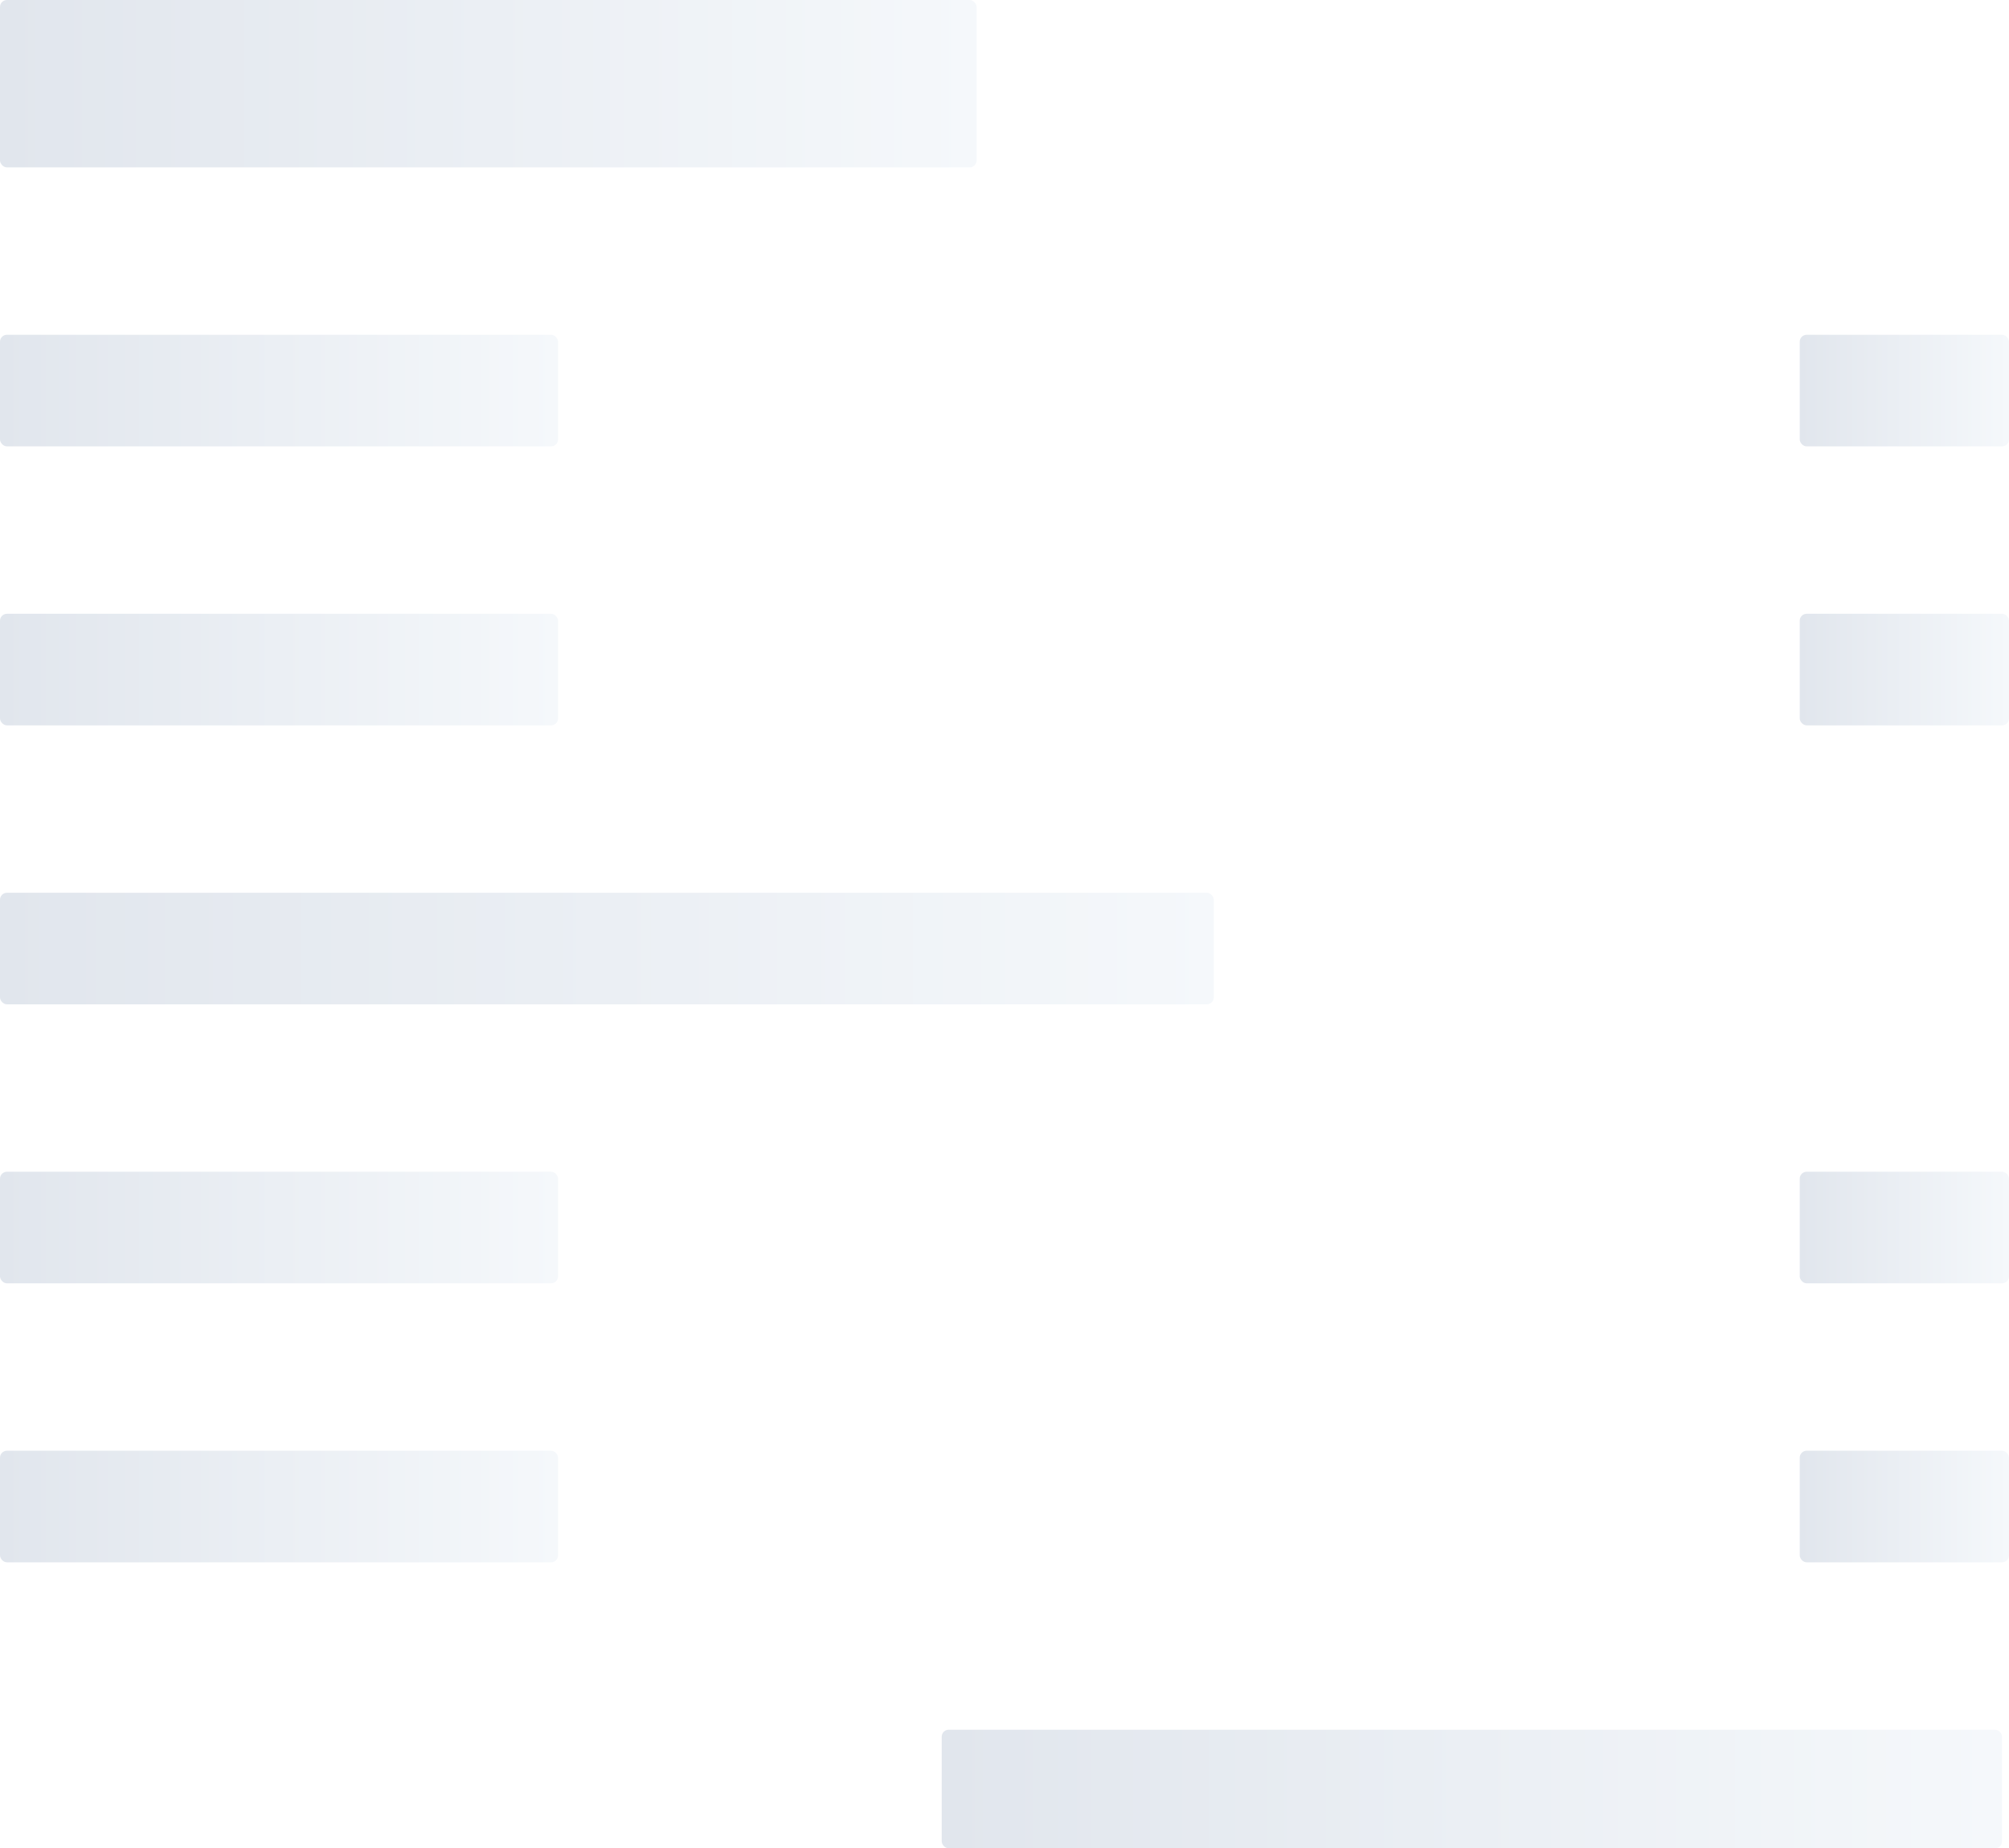 <svg
    viewBox="0 0 288 265"
    version="1.1"
    xmlns="http://www.w3.org/2000/svg"
    xmlns:xlink="http://www.w3.org/1999/xlink"
    >
    <title>07E2E9D9-98A1-4BCB-BBBD-29249F42ED3E</title>
    <defs>
      <linearGradient
        x1="100%"
        y1="50%"
        x2="0%"
        y2="50%"
        id="linearGradient-1"
      >
        <stop stop-color="#F5F8FB" offset="0%"></stop>
        <stop stop-color="#E1E6ED" offset="100%"></stop>
      </linearGradient>
      <linearGradient
        x1="100%"
        y1="50%"
        x2="0%"
        y2="50%"
        id="linearGradient-2"
      >
        <stop stop-color="#F5F8FB" offset="0%"></stop>
        <stop stop-color="#E1E6ED" offset="100%"></stop>
      </linearGradient>
      <linearGradient
        x1="100%"
        y1="50%"
        x2="0%"
        y2="50%"
        id="linearGradient-3"
      >
        <stop stop-color="#F5F8FB" offset="0%"></stop>
        <stop stop-color="#E1E6ED" offset="100%"></stop>
      </linearGradient>
      <linearGradient
        x1="100%"
        y1="50%"
        x2="0%"
        y2="50%"
        id="linearGradient-4"
      >
        <stop stop-color="#F5F8FB" offset="0%"></stop>
        <stop stop-color="#E1E6ED" offset="100%"></stop>
      </linearGradient>
      <linearGradient
        x1="100%"
        y1="50%"
        x2="0%"
        y2="50%"
        id="linearGradient-5"
      >
        <stop stop-color="#F5F8FB" offset="0%"></stop>
        <stop stop-color="#E1E6ED" offset="100%"></stop>
      </linearGradient>
    </defs>
    <g
      id="Skeleton-Loader"
      stroke="none"
      stroke-width="1"
      fill="none"
      fill-rule="evenodd"
    >
      <g
        id="Skeleton-Loader---Trip-cart"
        transform="translate(-16, -167)"
      >
        <g
          id="Trip-Cart---Payment-Summary-card-(CLP)-Copy"
          transform="translate(16, 167)"
        >
          <rect
            id="Rectangle"
            fill="#FFFFFF"
            x="0"
            y="0"
            width="288"
            height="265"
          ></rect>
          <rect
            id="Rectangle-Copy"
            fill="url(#linearGradient-1)"
            x="0"
            y="0"
            width="140"
            height="24"
            rx="1"
          ></rect>
          <rect
            id="Rectangle-Copy-2"
            fill="url(#linearGradient-2)"
            x="0"
            y="48"
            width="80"
            height="16"
            rx="1"
          ></rect>
          <rect
            id="Rectangle-Copy-4"
            fill="url(#linearGradient-2)"
            x="0"
            y="88"
            width="80"
            height="16"
            rx="1"
          ></rect>
          <rect
            id="Rectangle-Copy-7"
            fill="url(#linearGradient-2)"
            x="0"
            y="168"
            width="80"
            height="16"
            rx="1"
          ></rect>
          <rect
            id="Rectangle-Copy-65"
            fill="url(#linearGradient-3)"
            x="0"
            y="128"
            width="174"
            height="16"
            rx="1"
          ></rect>
          <rect
            id="Rectangle-Copy-9"
            fill="url(#linearGradient-2)"
            x="0"
            y="208"
            width="80"
            height="16"
            rx="1"
          ></rect>
          <rect
            id="Rectangle-Copy-11"
            fill="url(#linearGradient-4)"
            x="135"
            y="248"
            width="152"
            height="17"
            rx="1"
          ></rect>
          <rect
            id="Rectangle-Copy-3"
            fill="url(#linearGradient-5)"
            x="258"
            y="48"
            width="30"
            height="16"
            rx="1"
          ></rect>
          <rect
            id="Rectangle-Copy-5"
            fill="url(#linearGradient-5)"
            x="258"
            y="88"
            width="30"
            height="16"
            rx="1"
          ></rect>
          <rect
            id="Rectangle-Copy-8"
            fill="url(#linearGradient-5)"
            x="258"
            y="168"
            width="30"
            height="16"
            rx="1"
          ></rect>
          <rect
            id="Rectangle-Copy-10"
            fill="url(#linearGradient-5)"
            x="258"
            y="208"
            width="30"
            height="16"
            rx="1"
          ></rect>
        </g>
      </g>
    </g>
    </svg>
